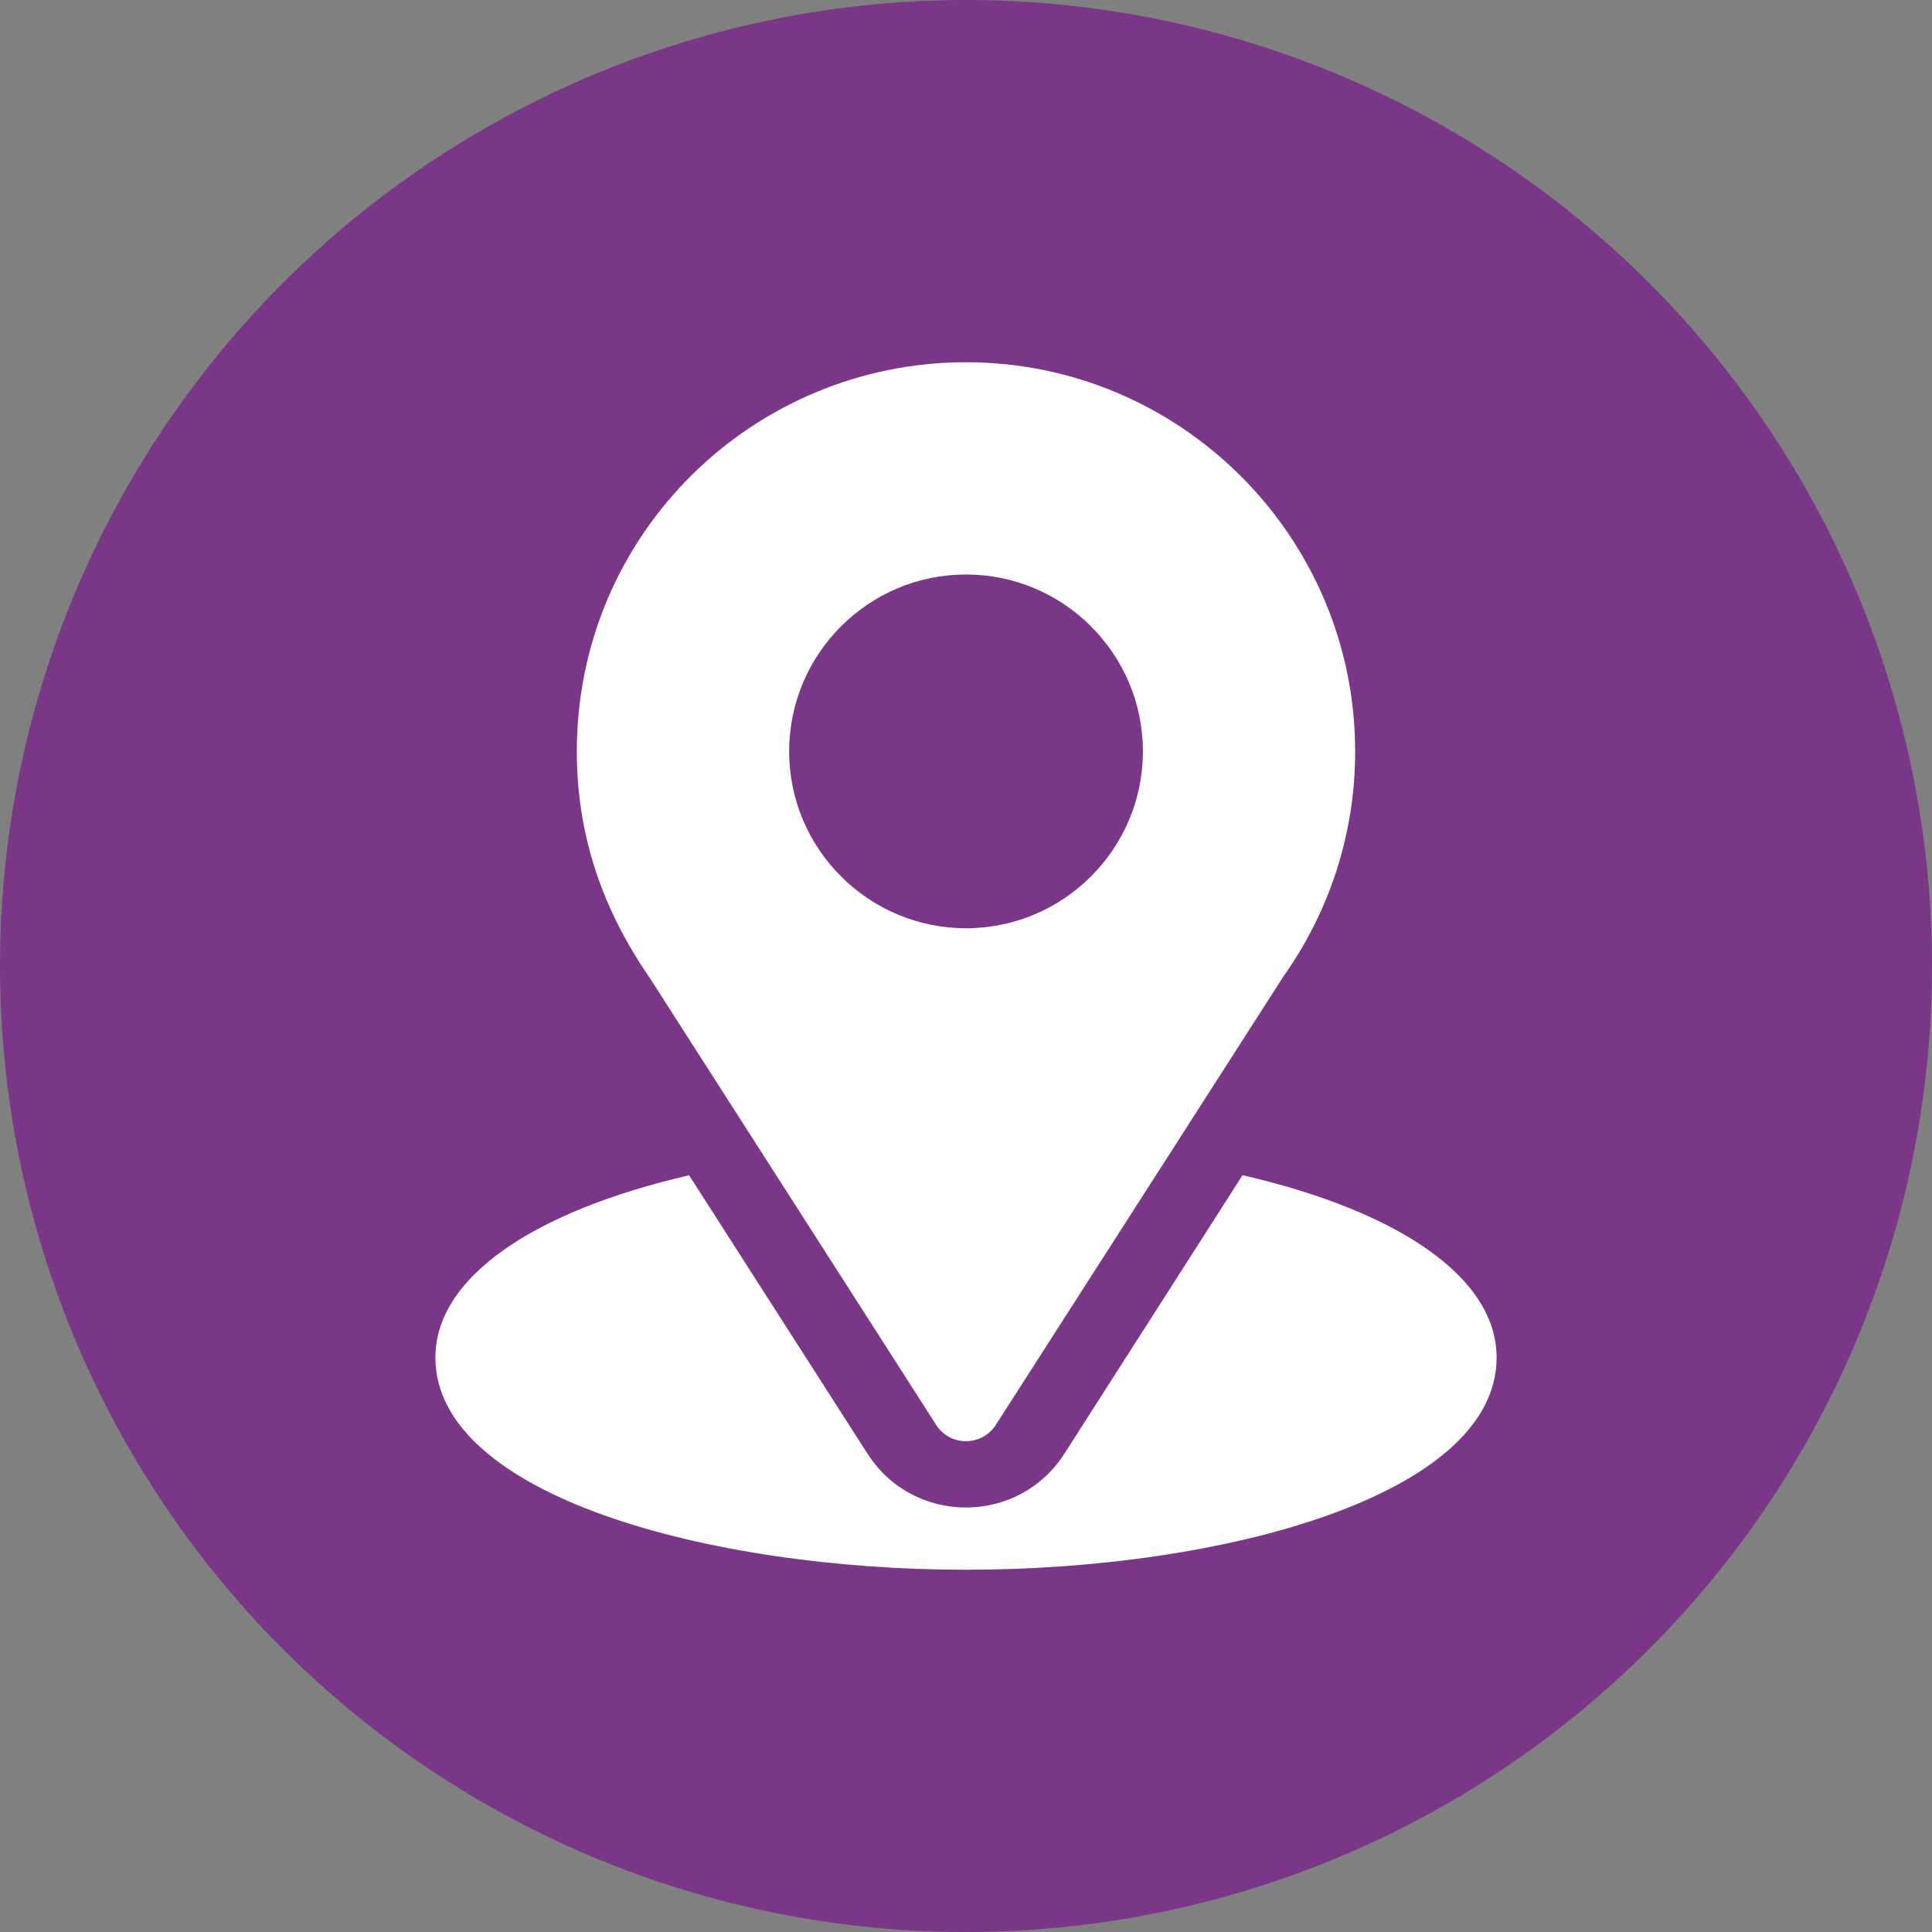 <svg width="28" height="28" viewBox="0 0 28 28" fill="none" xmlns="http://www.w3.org/2000/svg">
<rect x="0" y="0" width="28" height="28" fill="#808080" stroke="none"/>
<circle cx="14" cy="14" r="14" fill="#7A3787"/>
<g clip-path="url(#clip0_306_795)">
<path d="M14 5.25C10.925 5.25 8.36 7.727 8.36 10.89C8.36 12.093 8.722 13.166 9.416 14.171L13.568 20.651C13.77 20.966 14.23 20.965 14.432 20.651L18.602 14.149C19.281 13.189 19.64 12.062 19.64 10.89C19.64 7.78 17.11 5.25 14 5.25ZM14 13.453C12.587 13.453 11.437 12.303 11.437 10.89C11.437 9.476 12.587 8.326 14 8.326C15.413 8.326 16.564 9.476 16.564 10.89C16.564 12.303 15.413 13.453 14 13.453Z" fill="white"/>
<path d="M18.008 17.032L15.426 21.068C14.758 22.11 13.238 22.106 12.573 21.069L9.987 17.033C7.712 17.559 6.31 18.522 6.31 19.674C6.31 21.672 10.272 22.75 14 22.75C17.728 22.75 21.69 21.672 21.69 19.674C21.69 18.521 20.286 17.557 18.008 17.032Z" fill="white"/>
</g>
<defs>
<clipPath id="clip0_306_795">
<rect width="17.5" height="17.5" fill="white" transform="translate(5.25 5.25)"/>
</clipPath>
</defs>
</svg>
